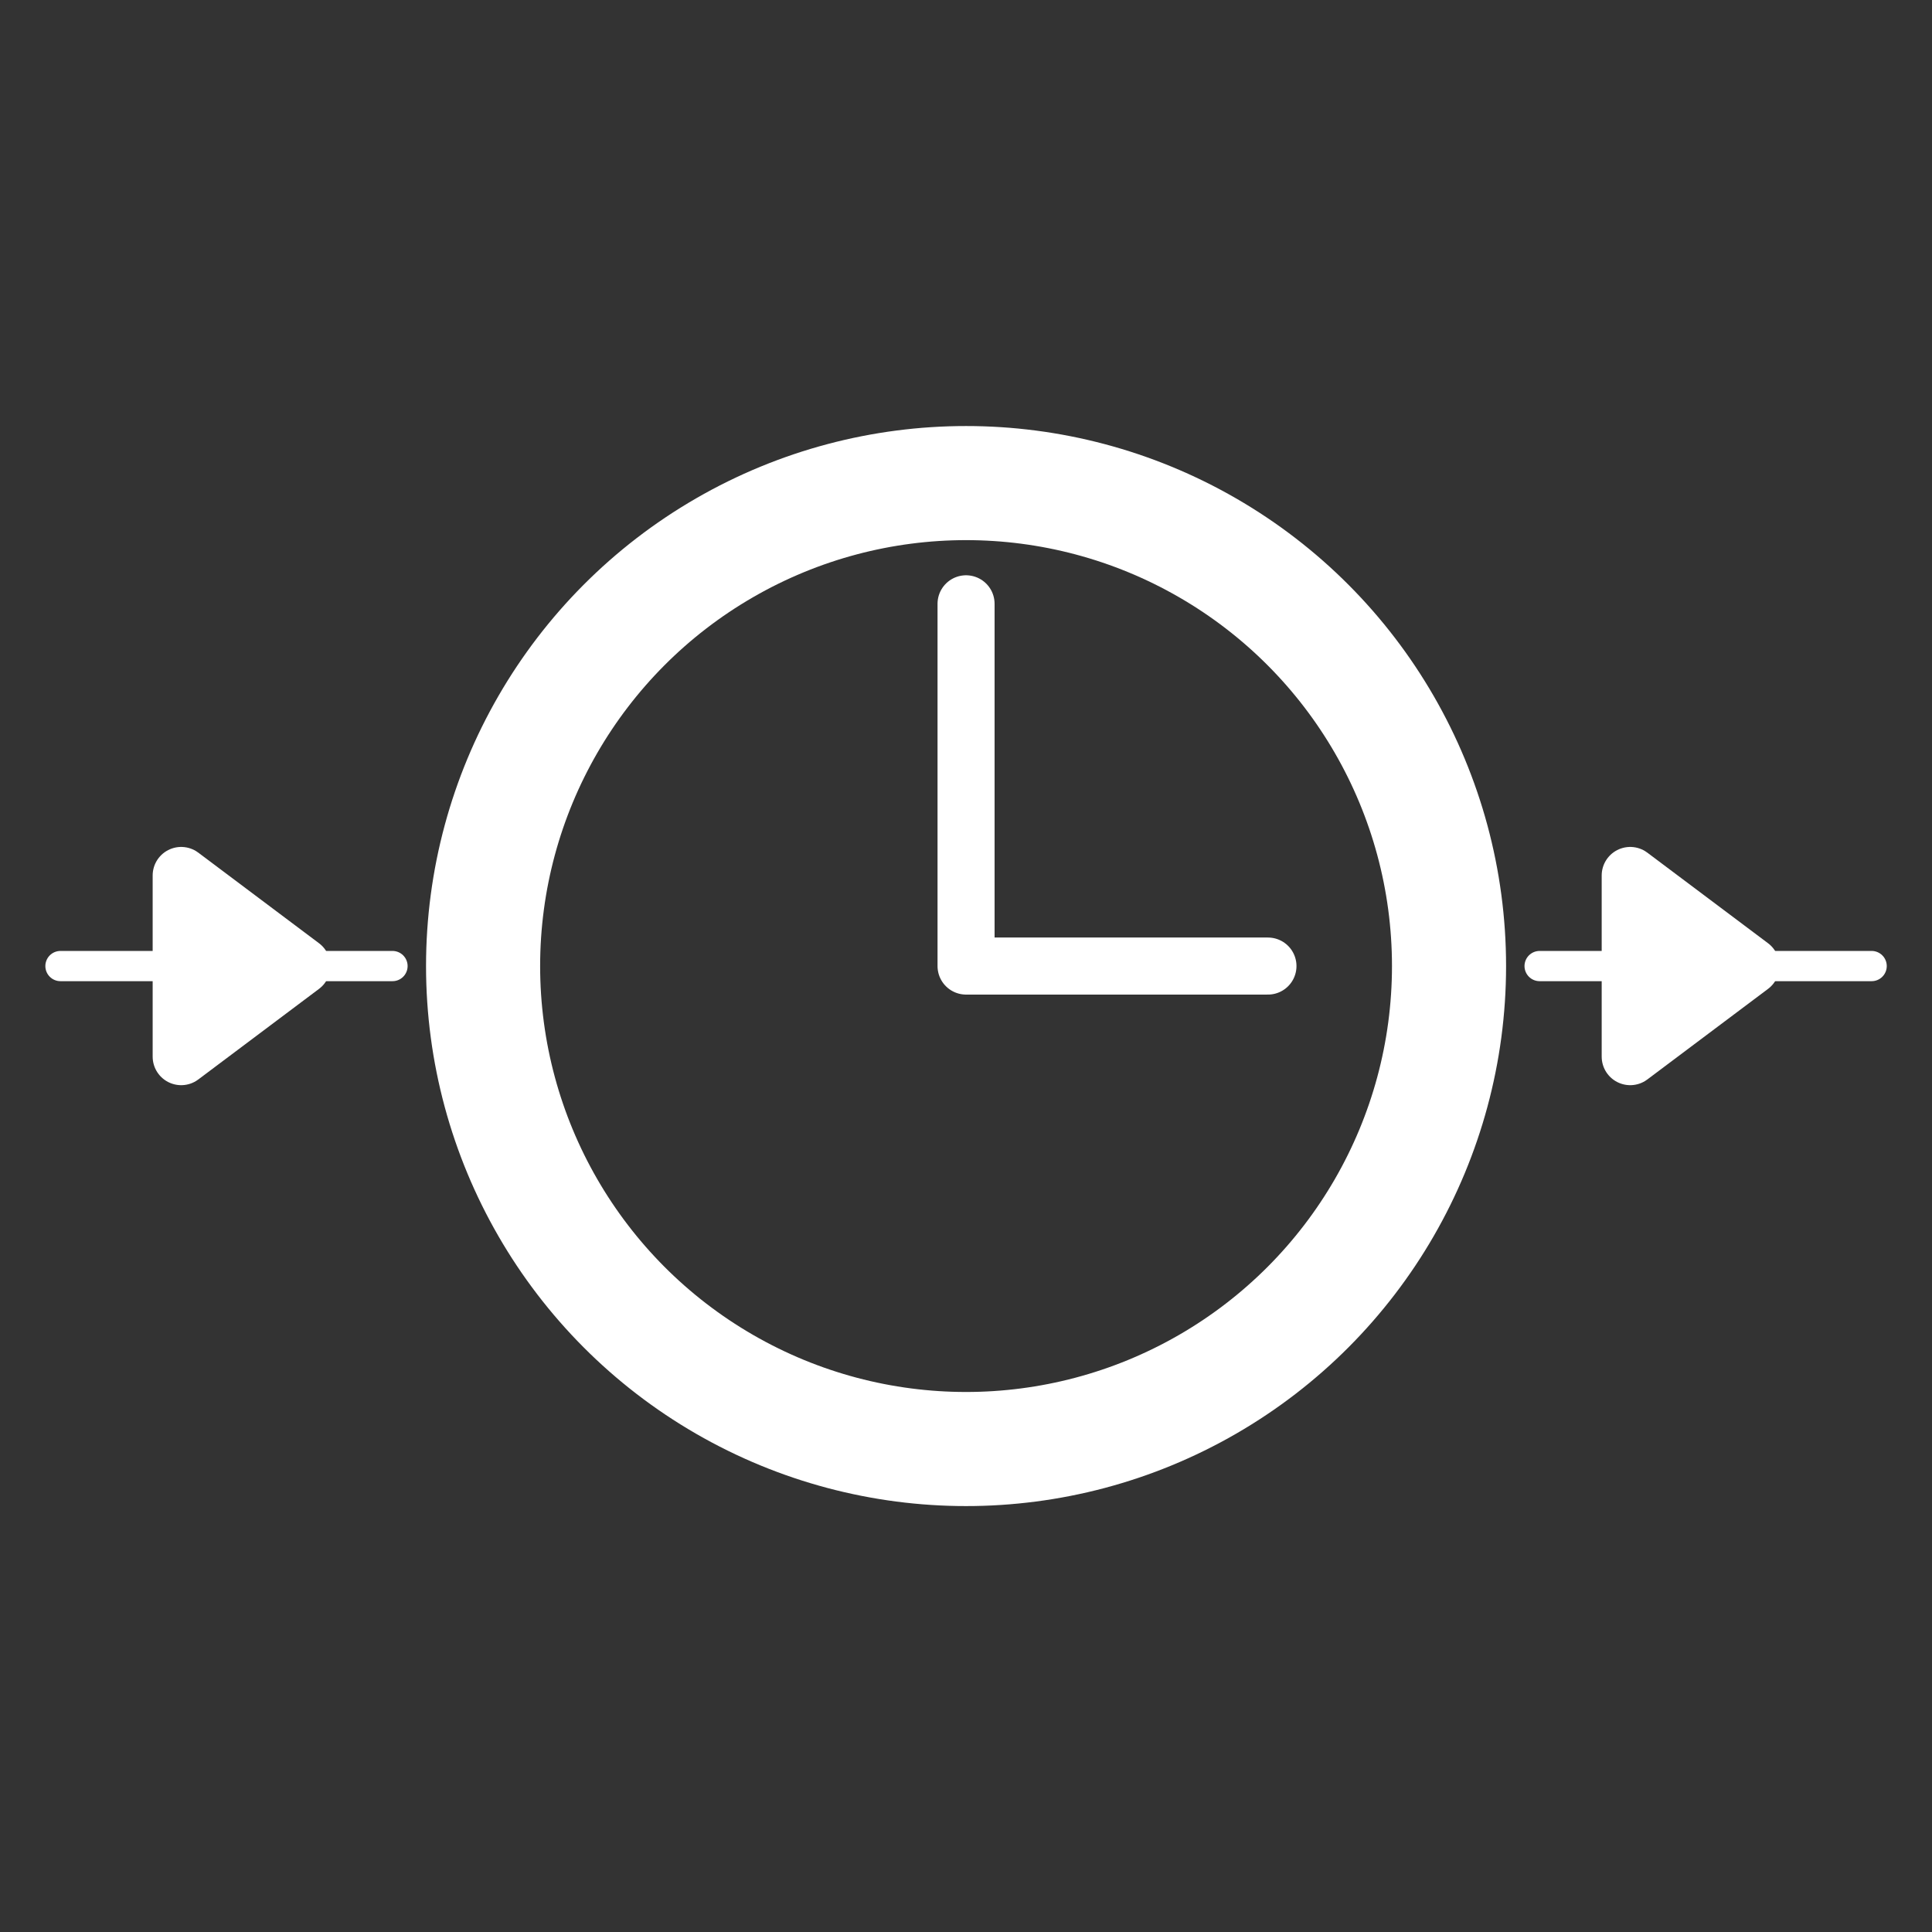 <?xml version="1.0" encoding="UTF-8" standalone="no"?>
<!-- Created with Inkscape (http://www.inkscape.org/) -->

<svg
   width="64"
   height="64"
   viewBox="0 0 16.933 16.933"
   version="1.1"
   id="svg32875"
   inkscape:version="1.2.2 (b0a8486541, 2022-12-01)"
   sodipodi:docname="wait_node.svg"
   xmlns:inkscape="http://www.inkscape.org/namespaces/inkscape"
   xmlns:sodipodi="http://sodipodi.sourceforge.net/DTD/sodipodi-0.dtd"
   xmlns="http://www.w3.org/2000/svg"
   xmlns:svg="http://www.w3.org/2000/svg">
  <rect x="0" y="0" width="16.933" height="16.933" fill="#333333" stroke="none"/>
  <sodipodi:namedview
     id="namedview32877"
     pagecolor="#505050"
     bordercolor="#eeeeee"
     borderopacity="1"
     inkscape:showpageshadow="0"
     inkscape:pageopacity="0"
     inkscape:pagecheckerboard="0"
     inkscape:deskcolor="#505050"
     inkscape:document-units="mm"
     showgrid="true"
     inkscape:zoom="12.500449"
     inkscape:cx="42.718466"
     inkscape:cy="32.918818"
     inkscape:window-width="2560"
     inkscape:window-height="1390"
     inkscape:window-x="1920"
     inkscape:window-y="1080"
     inkscape:window-maximized="1"
     inkscape:current-layer="layer1">
    <inkscape:grid
       type="xygrid"
       id="grid32996"
       empspacing="4" />
  </sodipodi:namedview>
  <defs
     id="defs32872" />
  <g
     inkscape:label="Layer 1"
     inkscape:groupmode="layer"
     id="layer1">
    <circle
       style="fill:none;stroke:#ffffff;stroke-width:1;stop-color:#000000;stroke-dasharray:none"
       id="path33050"
       cx="8.467"
       cy="8.467"
       r="4.233" />
    <path
       style="fill:none;stroke:#ffffff;stroke-width:0.5;stroke-linecap:round;stroke-linejoin:round;stroke-opacity:1;stroke-dasharray:none"
       d="m 8.467,5.292 v 3.175 l 2.646,10e-8"
       id="path33467" />
    <path
       style="fill:none;stroke:#ffffff;stroke-width:0.265px;stroke-linecap:round;stroke-linejoin:miter;stroke-opacity:1"
       d="m 3.44,8.467 -2.91,0"
       id="path33469"
       sodipodi:nodetypes="cc" />
    <path
       style="fill:none;stroke:#ffffff;stroke-width:0.265px;stroke-linecap:round;stroke-linejoin:miter;stroke-opacity:1"
       d="m 13.494,8.467 2.91,-10e-8"
       id="path33471"
       sodipodi:nodetypes="cc" />
    <path
       id="rect33473"
       style="fill:#ffffff;stroke:#ffffff;stroke-width:0.5;stroke-linecap:round;stroke-linejoin:round;stop-color:#000000"
       d="m 1.588,7.673 1.058,0.794 -1.058,0.794 z"
       sodipodi:nodetypes="cccc" />
    <path
       id="path33476"
       style="fill:#ffffff;stroke:#ffffff;stroke-width:0.5;stroke-linecap:round;stroke-linejoin:round;stop-color:#000000"
       d="m 14.288,7.673 1.058,0.794 -1.058,0.794 z"
       sodipodi:nodetypes="cccc" />
  </g>
</svg>
